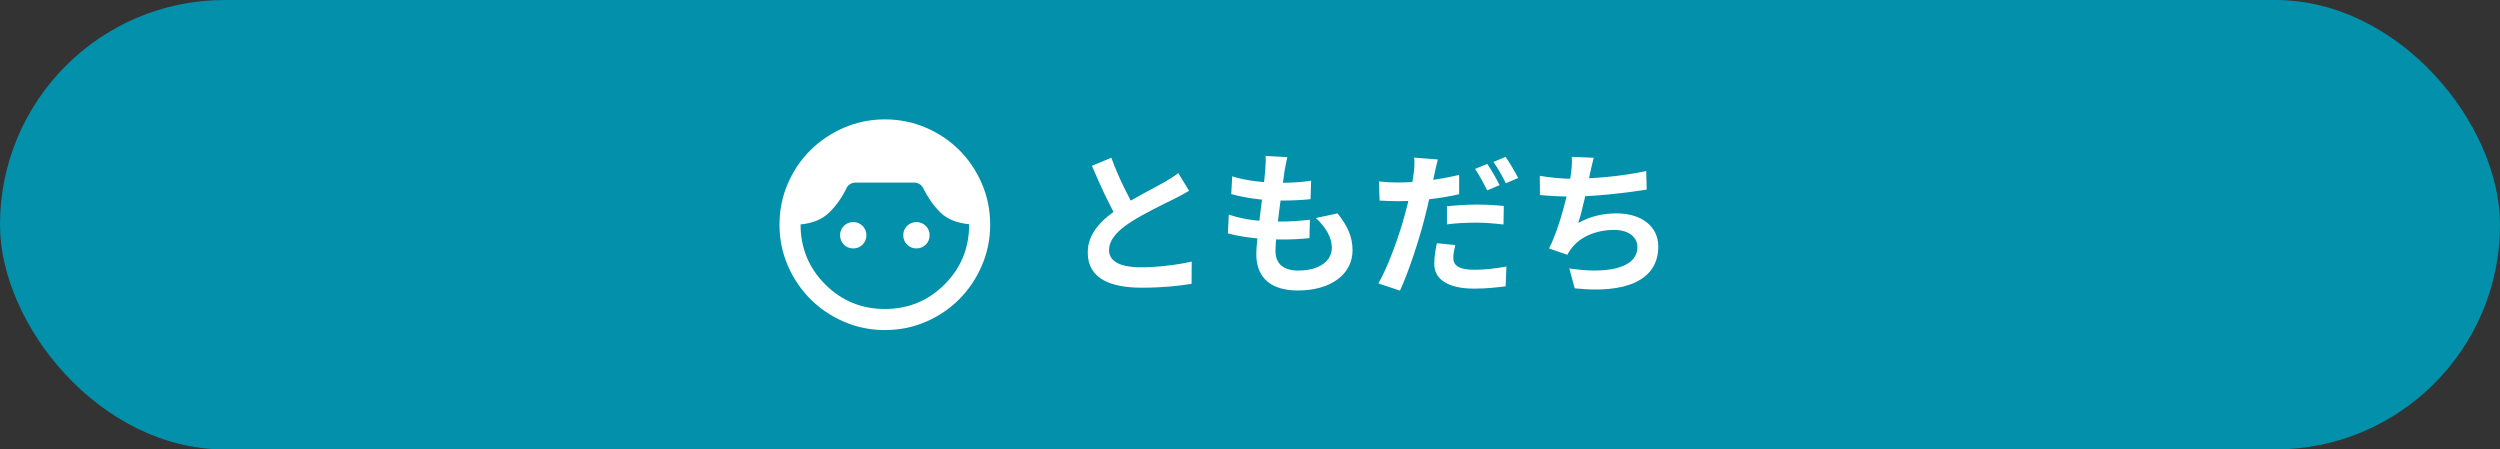 <svg width="178" height="32" viewBox="0 0 178 32" fill="none" xmlns="http://www.w3.org/2000/svg">
<rect x="0" y="0" width="178" height="32" fill="#333333" stroke="none"/>
<rect width="178" height="32" rx="16" fill="#0390AB"/>
<path d="M84.663 13.587C84.322 13.785 83.97 13.983 83.563 14.181C82.881 14.522 81.506 15.171 80.494 15.82C79.581 16.414 78.965 17.052 78.965 17.811C78.965 18.603 79.735 19.032 81.264 19.032C82.386 19.032 83.871 18.856 84.85 18.625L84.839 20.209C83.893 20.363 82.738 20.484 81.308 20.484C79.108 20.484 77.447 19.868 77.447 17.976C77.447 16.579 78.47 15.6 79.779 14.742C80.824 14.049 82.21 13.367 82.881 12.982C83.299 12.74 83.607 12.553 83.893 12.322L84.663 13.587ZM79.13 11.233C79.658 12.696 80.351 14.016 80.868 14.94L79.614 15.666C79.009 14.665 78.349 13.224 77.744 11.805L79.13 11.233ZM91.659 11.189C91.56 11.596 91.516 11.882 91.461 12.168C91.329 13.114 90.812 16.744 90.812 17.855C90.812 18.768 91.362 19.263 92.44 19.263C93.98 19.263 94.827 18.548 94.827 17.646C94.827 16.909 94.409 16.194 93.694 15.523L95.234 15.193C95.971 16.117 96.301 16.887 96.301 17.822C96.301 19.483 94.816 20.682 92.407 20.682C90.669 20.682 89.448 19.934 89.448 18.086C89.448 16.964 89.976 13.62 90.086 12.08C90.13 11.574 90.13 11.354 90.108 11.101L91.659 11.189ZM87.732 12.553C88.689 12.872 90.053 13.015 91.175 13.015C92.022 13.015 92.803 12.96 93.353 12.861L93.309 14.181C92.66 14.247 92.055 14.28 91.131 14.28C90.02 14.28 88.678 14.104 87.666 13.818L87.732 12.553ZM87.49 15.281C88.678 15.688 89.954 15.776 91.065 15.776C91.736 15.776 92.55 15.732 93.265 15.644L93.232 16.953C92.627 17.019 91.978 17.052 91.285 17.052C89.822 17.052 88.425 16.898 87.424 16.612L87.49 15.281ZM102.373 11.354C102.296 11.651 102.186 12.146 102.131 12.388C101.977 13.136 101.713 14.489 101.416 15.6C101.02 17.14 100.283 19.395 99.678 20.693L98.138 20.176C98.798 19.076 99.634 16.766 100.041 15.226C100.327 14.192 100.58 12.993 100.657 12.333C100.712 11.926 100.723 11.475 100.69 11.222L102.373 11.354ZM99.568 12.993C100.91 12.993 102.461 12.795 103.891 12.454V13.829C102.527 14.148 100.8 14.324 99.557 14.324C99.018 14.324 98.611 14.302 98.226 14.28L98.182 12.916C98.754 12.982 99.117 12.993 99.568 12.993ZM103.022 14.687C103.638 14.621 104.419 14.566 105.145 14.566C105.772 14.566 106.432 14.599 107.07 14.665L107.048 15.985C106.487 15.919 105.816 15.853 105.156 15.853C104.386 15.853 103.715 15.886 103.022 15.974V14.687ZM103.616 17.448C103.539 17.756 103.473 18.119 103.473 18.361C103.473 18.845 103.792 19.208 104.98 19.208C105.706 19.208 106.476 19.12 107.257 18.977L107.202 20.385C106.586 20.462 105.849 20.55 104.969 20.55C103.11 20.55 102.12 19.901 102.12 18.79C102.12 18.284 102.208 17.756 102.307 17.316L103.616 17.448ZM105.893 11.673C106.179 12.069 106.564 12.773 106.773 13.18L105.893 13.554C105.662 13.103 105.321 12.454 105.024 12.025L105.893 11.673ZM107.202 11.167C107.488 11.585 107.895 12.278 108.093 12.674L107.213 13.048C106.993 12.586 106.63 11.948 106.333 11.53L107.202 11.167ZM113.472 11.233C113.362 11.629 113.296 12.003 113.208 12.355C113.032 13.235 112.702 14.852 112.372 15.875C113.263 15.391 114.121 15.193 115.111 15.193C116.882 15.193 118.07 16.128 118.07 17.547C118.07 20.011 115.683 20.913 112.119 20.528L111.734 19.109C114.154 19.494 116.585 19.208 116.585 17.58C116.585 16.931 116.013 16.37 114.935 16.37C113.67 16.37 112.548 16.832 111.899 17.668C111.778 17.822 111.69 17.954 111.591 18.141L110.293 17.69C111.107 16.084 111.723 13.411 111.866 12.278C111.921 11.816 111.932 11.53 111.91 11.167L113.472 11.233ZM109.633 12.52C110.348 12.641 111.228 12.729 111.91 12.729C113.318 12.729 115.408 12.564 117.212 12.179L117.245 13.499C115.848 13.73 113.516 13.994 111.921 13.994C111.085 13.994 110.293 13.95 109.644 13.884L109.633 12.52Z" fill="white"/>
<mask id="mask0_23_424" style="mask-type:alpha" maskUnits="userSpaceOnUse" x="54" y="7" width="18" height="18">
<rect x="54" y="7" width="18" height="18" fill="#D9D9D9"/>
</mask>
<g mask="url(#mask0_23_424)">
<path d="M63 23.5C61.975 23.5 61.006 23.303 60.094 22.909C59.181 22.516 58.384 21.978 57.703 21.297C57.022 20.616 56.484 19.819 56.091 18.906C55.697 17.994 55.5 17.025 55.5 16C55.5 14.963 55.697 13.988 56.091 13.075C56.484 12.162 57.022 11.369 57.703 10.694C58.384 10.019 59.181 9.484 60.094 9.091C61.006 8.697 61.975 8.5 63 8.5C64.037 8.5 65.013 8.697 65.925 9.091C66.838 9.484 67.631 10.019 68.306 10.694C68.981 11.369 69.516 12.162 69.909 13.075C70.303 13.988 70.5 14.963 70.5 16C70.5 17.025 70.303 17.994 69.909 18.906C69.516 19.819 68.981 20.616 68.306 21.297C67.631 21.978 66.838 22.516 65.925 22.909C65.013 23.303 64.037 23.5 63 23.5ZM63 22C64.675 22 66.097 21.413 67.266 20.238C68.434 19.062 69.013 17.637 69 15.963C68.112 15.875 67.431 15.597 66.956 15.128C66.481 14.659 66.075 14.088 65.737 13.412C65.675 13.275 65.584 13.172 65.466 13.103C65.347 13.034 65.219 13 65.081 13H60.938C60.788 13 60.653 13.034 60.534 13.103C60.416 13.172 60.325 13.275 60.263 13.412C59.925 14.1 59.513 14.678 59.025 15.147C58.538 15.616 57.862 15.894 57 15.981C57 17.656 57.584 19.078 58.753 20.247C59.922 21.416 61.337 22 63 22ZM60.75 17.688C60.487 17.688 60.266 17.597 60.084 17.416C59.903 17.234 59.812 17.012 59.812 16.75C59.812 16.488 59.903 16.266 60.084 16.084C60.266 15.903 60.487 15.812 60.75 15.812C61.013 15.812 61.234 15.903 61.416 16.084C61.597 16.266 61.688 16.488 61.688 16.75C61.688 17.012 61.597 17.234 61.416 17.416C61.234 17.597 61.013 17.688 60.75 17.688ZM65.25 17.688C64.987 17.688 64.766 17.597 64.584 17.416C64.403 17.234 64.312 17.012 64.312 16.75C64.312 16.488 64.403 16.266 64.584 16.084C64.766 15.903 64.987 15.812 65.25 15.812C65.513 15.812 65.734 15.903 65.916 16.084C66.097 16.266 66.188 16.488 66.188 16.75C66.188 17.012 66.097 17.234 65.916 17.416C65.734 17.597 65.513 17.688 65.25 17.688Z" fill="white"/>
</g>
</svg>
